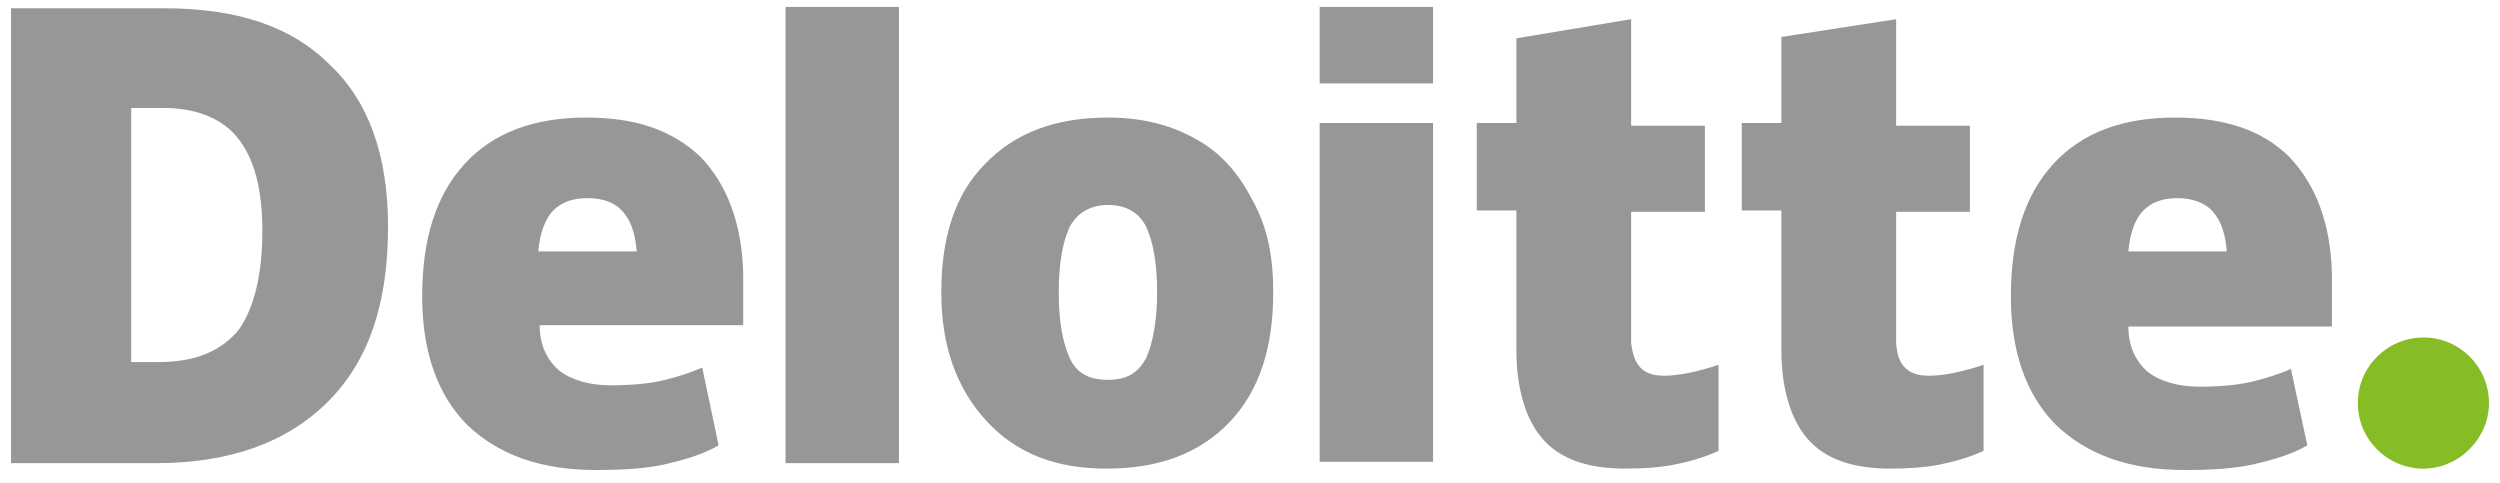 <svg width="181" height="35" viewBox="0 0 181 35" fill="none" xmlns="http://www.w3.org/2000/svg">
<path d="M170.709 29.181C170.709 26.511 172.885 24.434 175.456 24.434C178.126 24.434 180.203 26.61 180.203 29.181C180.203 31.753 178.027 33.929 175.456 33.929C172.885 33.929 170.709 31.852 170.709 29.181Z" fill="#86BC25"/>
<path fill-rule="evenodd" clip-rule="evenodd" d="M65.083 0.5H56.874V33.533H65.083V0.5ZM28.094 16.423C28.094 21.962 26.709 26.116 23.742 29.082C20.775 32.05 16.621 33.533 11.28 33.533H0.797V0.599H11.874C17.116 0.599 21.072 1.885 23.841 4.654C26.709 7.324 28.094 11.28 28.094 16.423ZM18.995 16.72C18.995 13.654 18.401 11.478 17.215 9.995C16.127 8.61 14.248 7.819 11.874 7.819H9.5V26.214H11.478C14.149 26.214 16.028 25.423 17.314 23.841C18.401 22.258 18.995 19.885 18.995 16.72ZM89.017 30.566C91.193 28.291 92.182 25.127 92.182 21.17C92.182 18.599 91.786 16.423 90.599 14.346C89.61 12.467 88.325 10.984 86.445 9.995C84.665 9.006 82.588 8.511 80.215 8.511C76.456 8.511 73.489 9.599 71.314 11.874C69.138 14.05 68.149 17.214 68.149 21.17C68.149 25.028 69.237 28.093 71.412 30.467C73.588 32.841 76.456 33.929 80.116 33.929C83.874 33.929 86.841 32.841 89.017 30.566ZM77.445 25.918C76.951 24.83 76.654 23.346 76.654 21.17C76.654 18.995 76.951 17.511 77.445 16.423C78.039 15.335 79.028 14.841 80.215 14.841C81.599 14.841 82.489 15.434 82.984 16.423C83.478 17.511 83.775 18.995 83.775 21.17C83.775 23.148 83.478 24.83 82.984 25.918C82.391 27.006 81.599 27.5 80.215 27.5C78.83 27.5 77.94 27.006 77.445 25.918ZM103.753 8.907H95.544V33.434H103.753V8.907ZM95.544 0.5H103.753V6.038H95.544V0.5ZM120.467 27.203C121.555 27.203 122.94 26.907 124.423 26.412V32.643C123.335 33.137 122.247 33.434 121.258 33.632C120.269 33.83 119.083 33.928 117.698 33.928C114.929 33.928 112.951 33.236 111.665 31.753C110.478 30.368 109.786 28.192 109.786 25.324V15.236H106.918V8.906H109.786V2.775L118.094 1.39V9.104H123.434V15.335H118.094V24.83C118.291 26.511 118.984 27.203 120.467 27.203ZM143.61 26.412C142.127 26.907 140.742 27.203 139.654 27.203C138.171 27.203 137.38 26.511 137.281 24.83V15.335H142.621V9.104H137.281V1.39L128.973 2.676V8.906H126.105V15.236H128.973V25.324C128.973 28.192 129.665 30.368 130.852 31.753C132.138 33.236 134.116 33.928 136.885 33.928C138.27 33.928 139.457 33.83 140.446 33.632C141.435 33.434 142.522 33.137 143.61 32.643V26.412ZM165.764 11.379C163.786 9.401 161.017 8.511 157.456 8.511C153.698 8.511 150.731 9.599 148.654 11.874C146.577 14.148 145.588 17.313 145.588 21.467C145.588 25.423 146.676 28.588 148.852 30.764C151.127 32.94 154.193 34.028 158.149 34.028C160.127 34.028 161.709 33.929 163.094 33.632C164.379 33.335 165.863 32.94 167.05 32.247L165.863 26.709C164.973 27.105 163.984 27.401 163.193 27.599C162.006 27.896 160.621 27.995 159.236 27.995C157.654 27.995 156.368 27.599 155.478 26.907C154.588 26.116 154.094 25.028 154.094 23.643H168.83V19.786C168.731 16.127 167.643 13.357 165.764 11.379ZM154.094 18.203C154.193 16.918 154.588 15.83 155.182 15.236C155.775 14.643 156.566 14.346 157.654 14.346C158.643 14.346 159.632 14.643 160.225 15.335C160.819 16.028 161.116 16.918 161.214 18.203H154.094ZM42.434 8.511C45.995 8.511 48.665 9.401 50.742 11.379C52.621 13.357 53.709 16.127 53.808 19.786V23.544H39.072C39.072 24.929 39.566 26.017 40.456 26.808C41.346 27.5 42.632 27.896 44.215 27.896C45.599 27.896 46.984 27.797 48.171 27.5C48.962 27.302 49.951 27.006 50.841 26.61L52.028 32.247C50.841 32.94 49.358 33.335 48.072 33.632C46.687 33.929 45.105 34.028 43.127 34.028C39.171 34.028 36.105 32.94 33.83 30.764C31.654 28.588 30.566 25.423 30.566 21.467C30.566 17.313 31.555 14.148 33.632 11.874C35.709 9.599 38.676 8.511 42.434 8.511ZM40.061 15.236C39.467 15.83 39.072 16.918 38.973 18.203H46.094C45.995 16.918 45.698 16.028 45.105 15.335C44.511 14.643 43.621 14.346 42.533 14.346C41.445 14.346 40.654 14.643 40.061 15.236Z" fill="#979797"/>
</svg>
